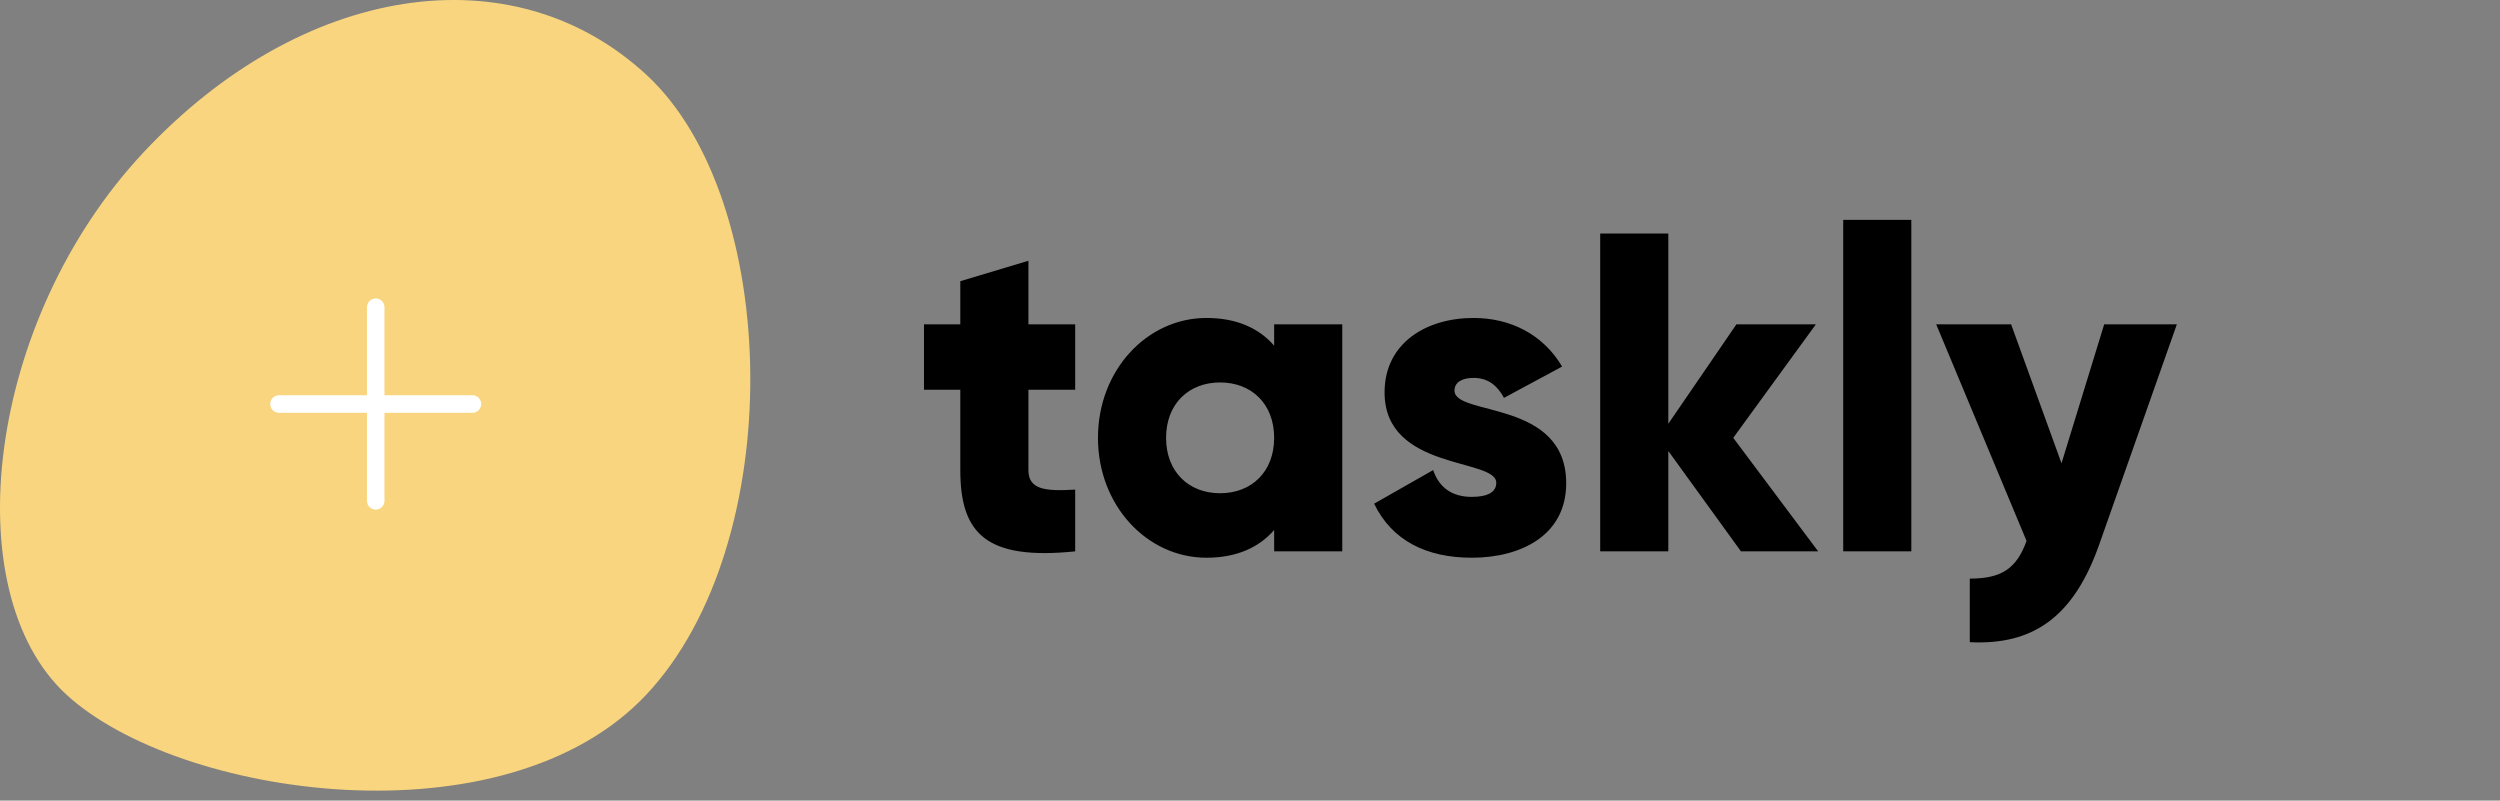 <svg width="331" height="106" viewBox="0 0 331 106" fill="none" xmlns="http://www.w3.org/2000/svg">
<rect x="0" y="0" width="331" height="106" fill="#808080" stroke="none"/>
<path fill-rule="evenodd" clip-rule="evenodd" d="M19.008 20.169C39.837 -2.066 67.761 -6.565 85.602 9.916C103.443 26.397 104.391 71.883 85.602 91.94C66.813 111.996 23.509 105.562 8.763 91.94C-5.983 78.318 -1.821 42.403 19.008 20.169Z" fill="#F8D57E"/>
<path d="M49.744 40.675V66.307" stroke="white" stroke-width="2.321" stroke-linecap="round"/>
<path d="M36.937 53.491H62.55" stroke="white" stroke-width="2.321" stroke-linecap="round"/>
<path d="M142.355 51.597V42.94H136.163V34.523L127.145 37.229V42.94H122.335V51.597H127.145V62.239C127.145 70.655 130.572 74.202 142.355 73V64.824C138.387 65.064 136.163 64.824 136.163 62.239V51.597H142.355ZM168.698 42.94V45.766C166.714 43.481 163.768 42.098 159.74 42.098C151.864 42.098 145.371 49.012 145.371 57.97C145.371 66.928 151.864 73.842 159.74 73.842C163.768 73.842 166.714 72.459 168.698 70.174V73H177.716V42.94H168.698ZM161.543 65.305C157.395 65.305 154.389 62.479 154.389 57.97C154.389 53.461 157.395 50.635 161.543 50.635C165.692 50.635 168.698 53.461 168.698 57.97C168.698 62.479 165.692 65.305 161.543 65.305ZM192.575 51.718C192.575 50.635 193.537 50.034 195.1 50.034C197.084 50.034 198.286 51.116 199.128 52.679L206.823 48.531C204.298 44.263 199.97 42.098 195.1 42.098C188.848 42.098 183.317 45.405 183.317 51.958C183.317 62.359 198.106 60.615 198.106 63.922C198.106 65.124 197.024 65.786 194.86 65.786C192.214 65.786 190.531 64.523 189.749 62.239L181.934 66.687C184.278 71.557 188.848 73.842 194.86 73.842C201.353 73.842 207.365 70.896 207.365 63.982C207.365 52.86 192.575 55.144 192.575 51.718ZM240.725 73L229.482 57.97L240.424 42.94H229.903L220.885 56.106V30.916H211.867V73H220.885V59.714L230.504 73H240.725ZM244.041 73H253.059V29.112H244.041V73ZM278.595 42.94L272.944 61.337L266.271 42.94H256.351L268.315 71.617C266.992 75.285 265.008 76.607 260.8 76.607V85.024C269.217 85.445 274.567 81.657 277.934 72.098L288.215 42.94H278.595Z" fill="black"/>
</svg>
